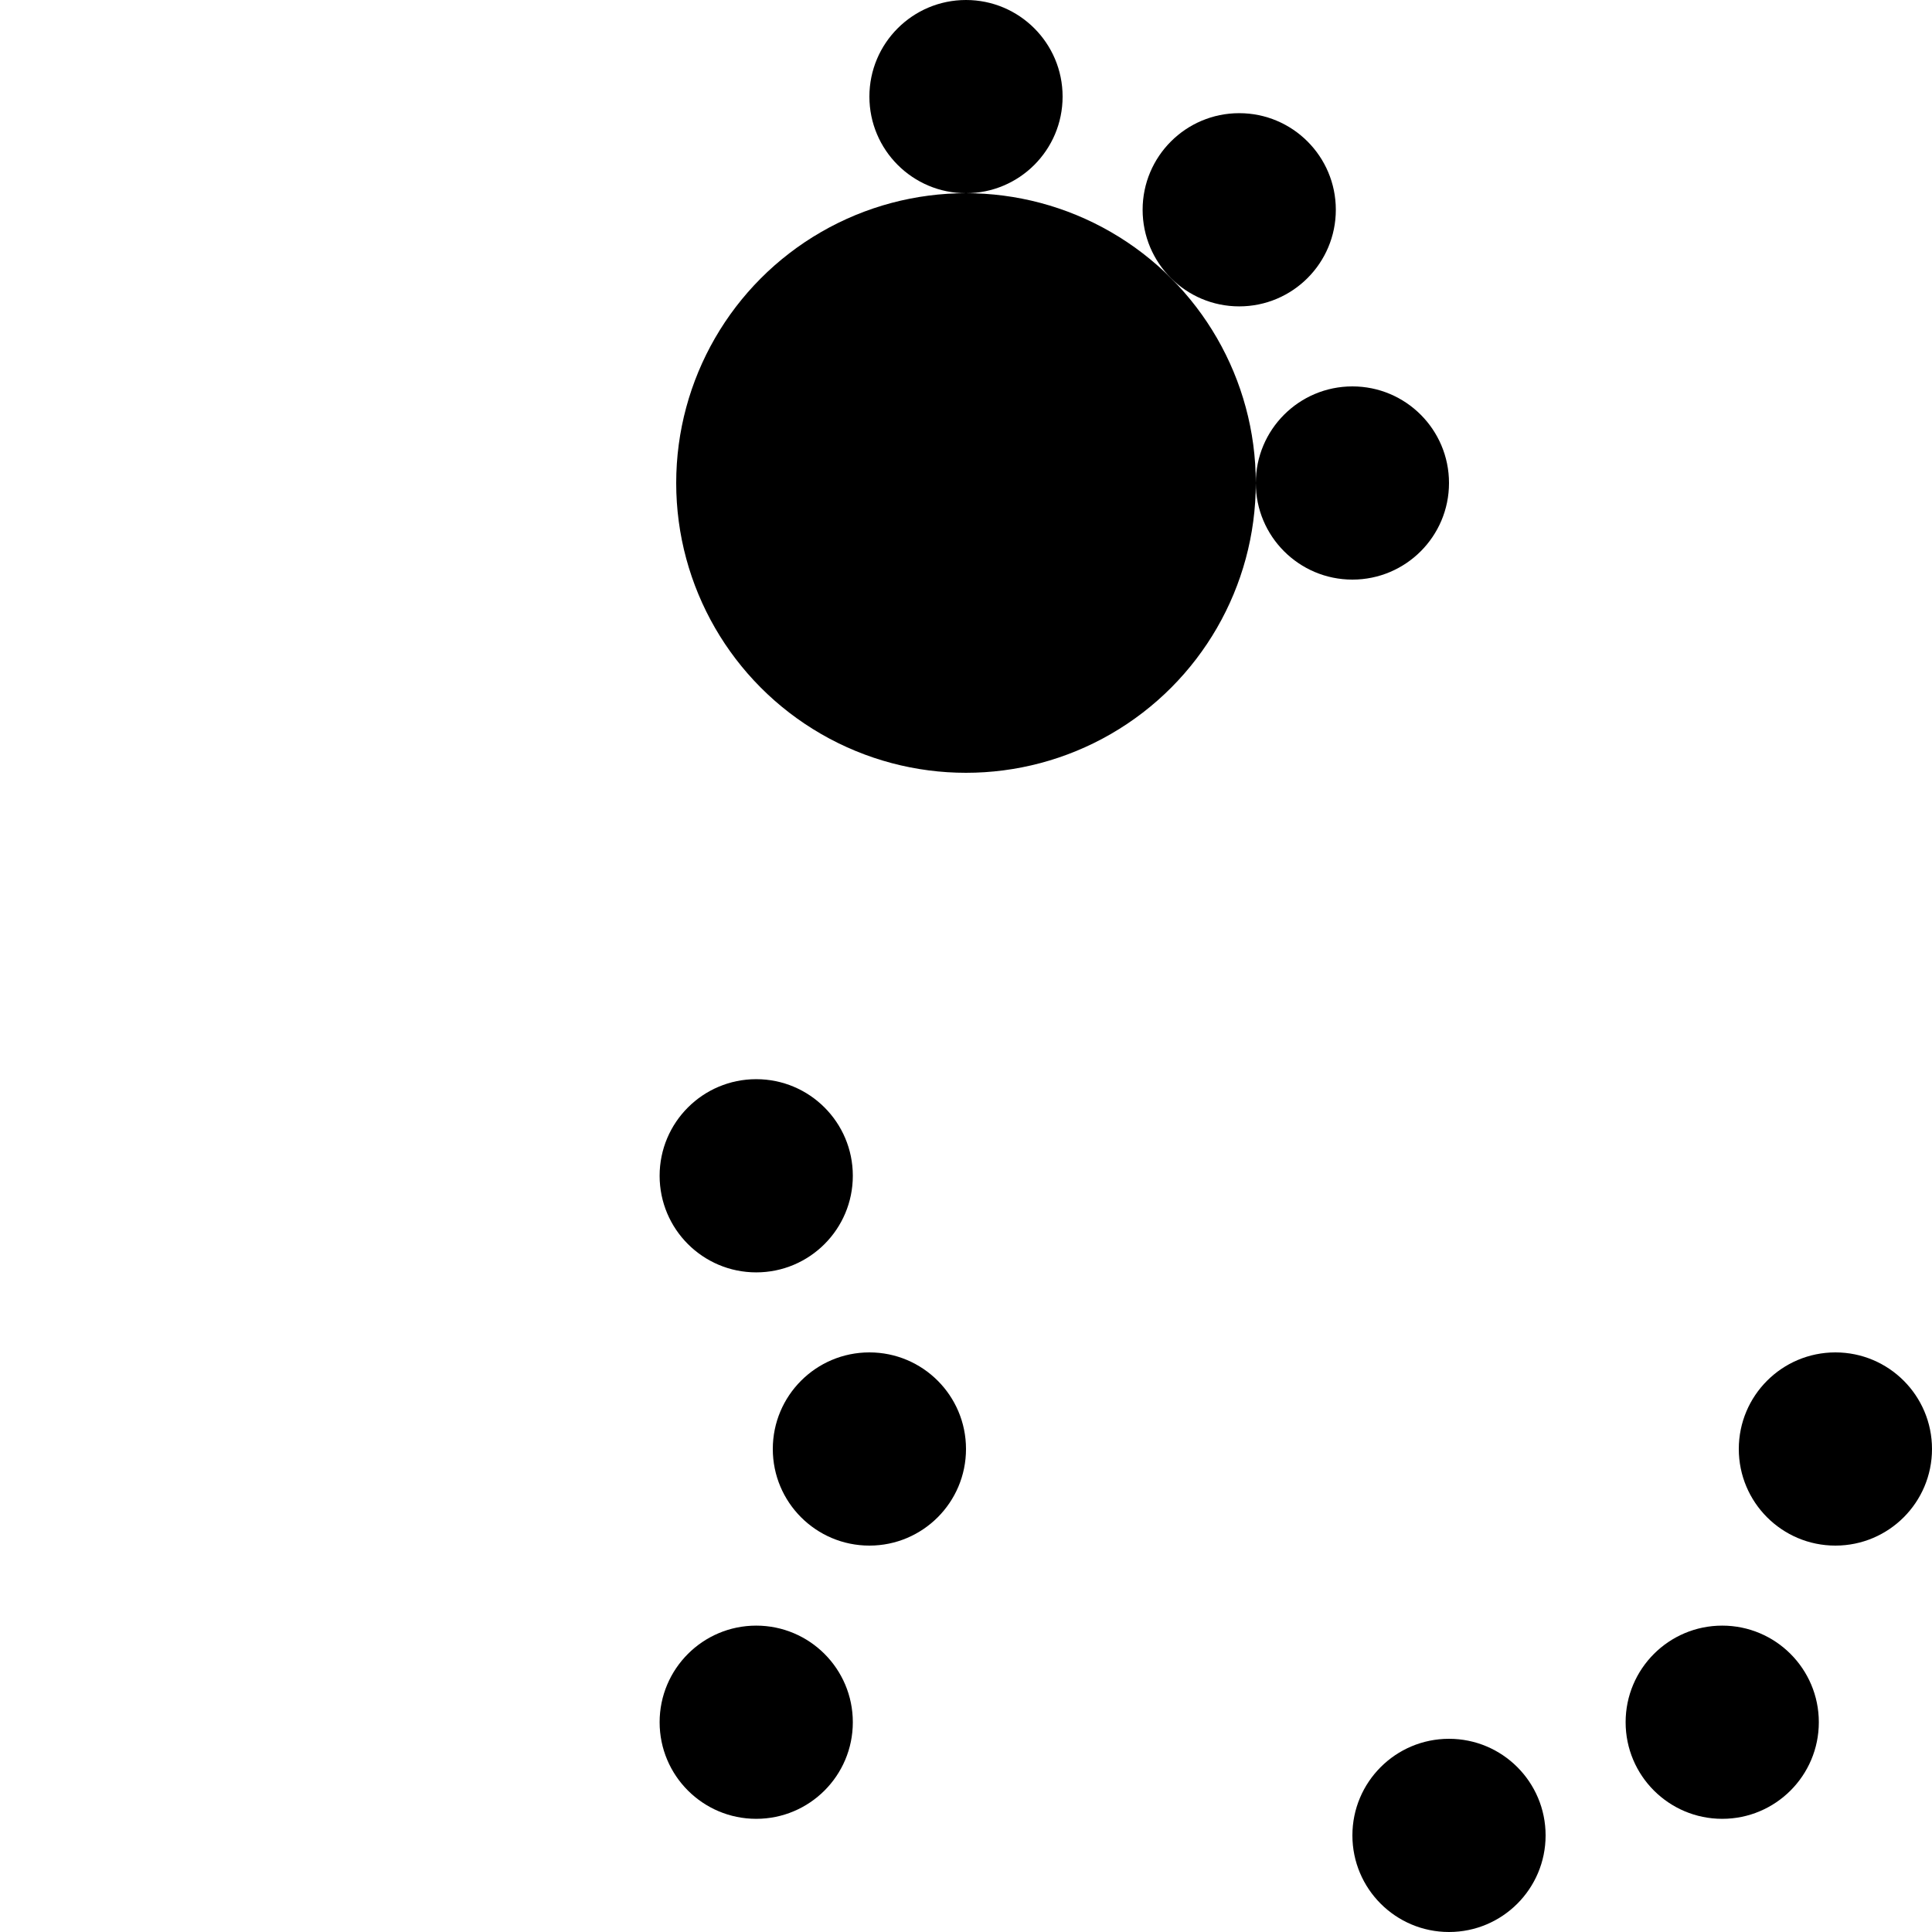 <svg xmlns="http://www.w3.org/2000/svg" width="1000" height="1000">
    <circle cx="500" cy="250" r="150" />
    <circle cx="500" cy="50" r="50" />
    <circle cx="641.421" cy="108.579" r="50" />
    <circle cx="700" cy="250" r="50" />
    <circle cx="391.421" cy="608.579" r="50" />
    <circle cx="450" cy="750" r="50" />
    <circle cx="391.421" cy="891.421" r="50" />
    <circle cx="950" cy="750" r="50" />
    <circle cx="891.421" cy="891.421" r="50" />
    <circle cx="750" cy="950" r="50" />
    <style>
        @media(prefers-color-scheme: light) {
            circle {
                fill: #000
            }
        }

        @media(prefers-color-scheme: dark) {
            circle {
                fill: #c99410
            }
        }
    </style>
</svg>